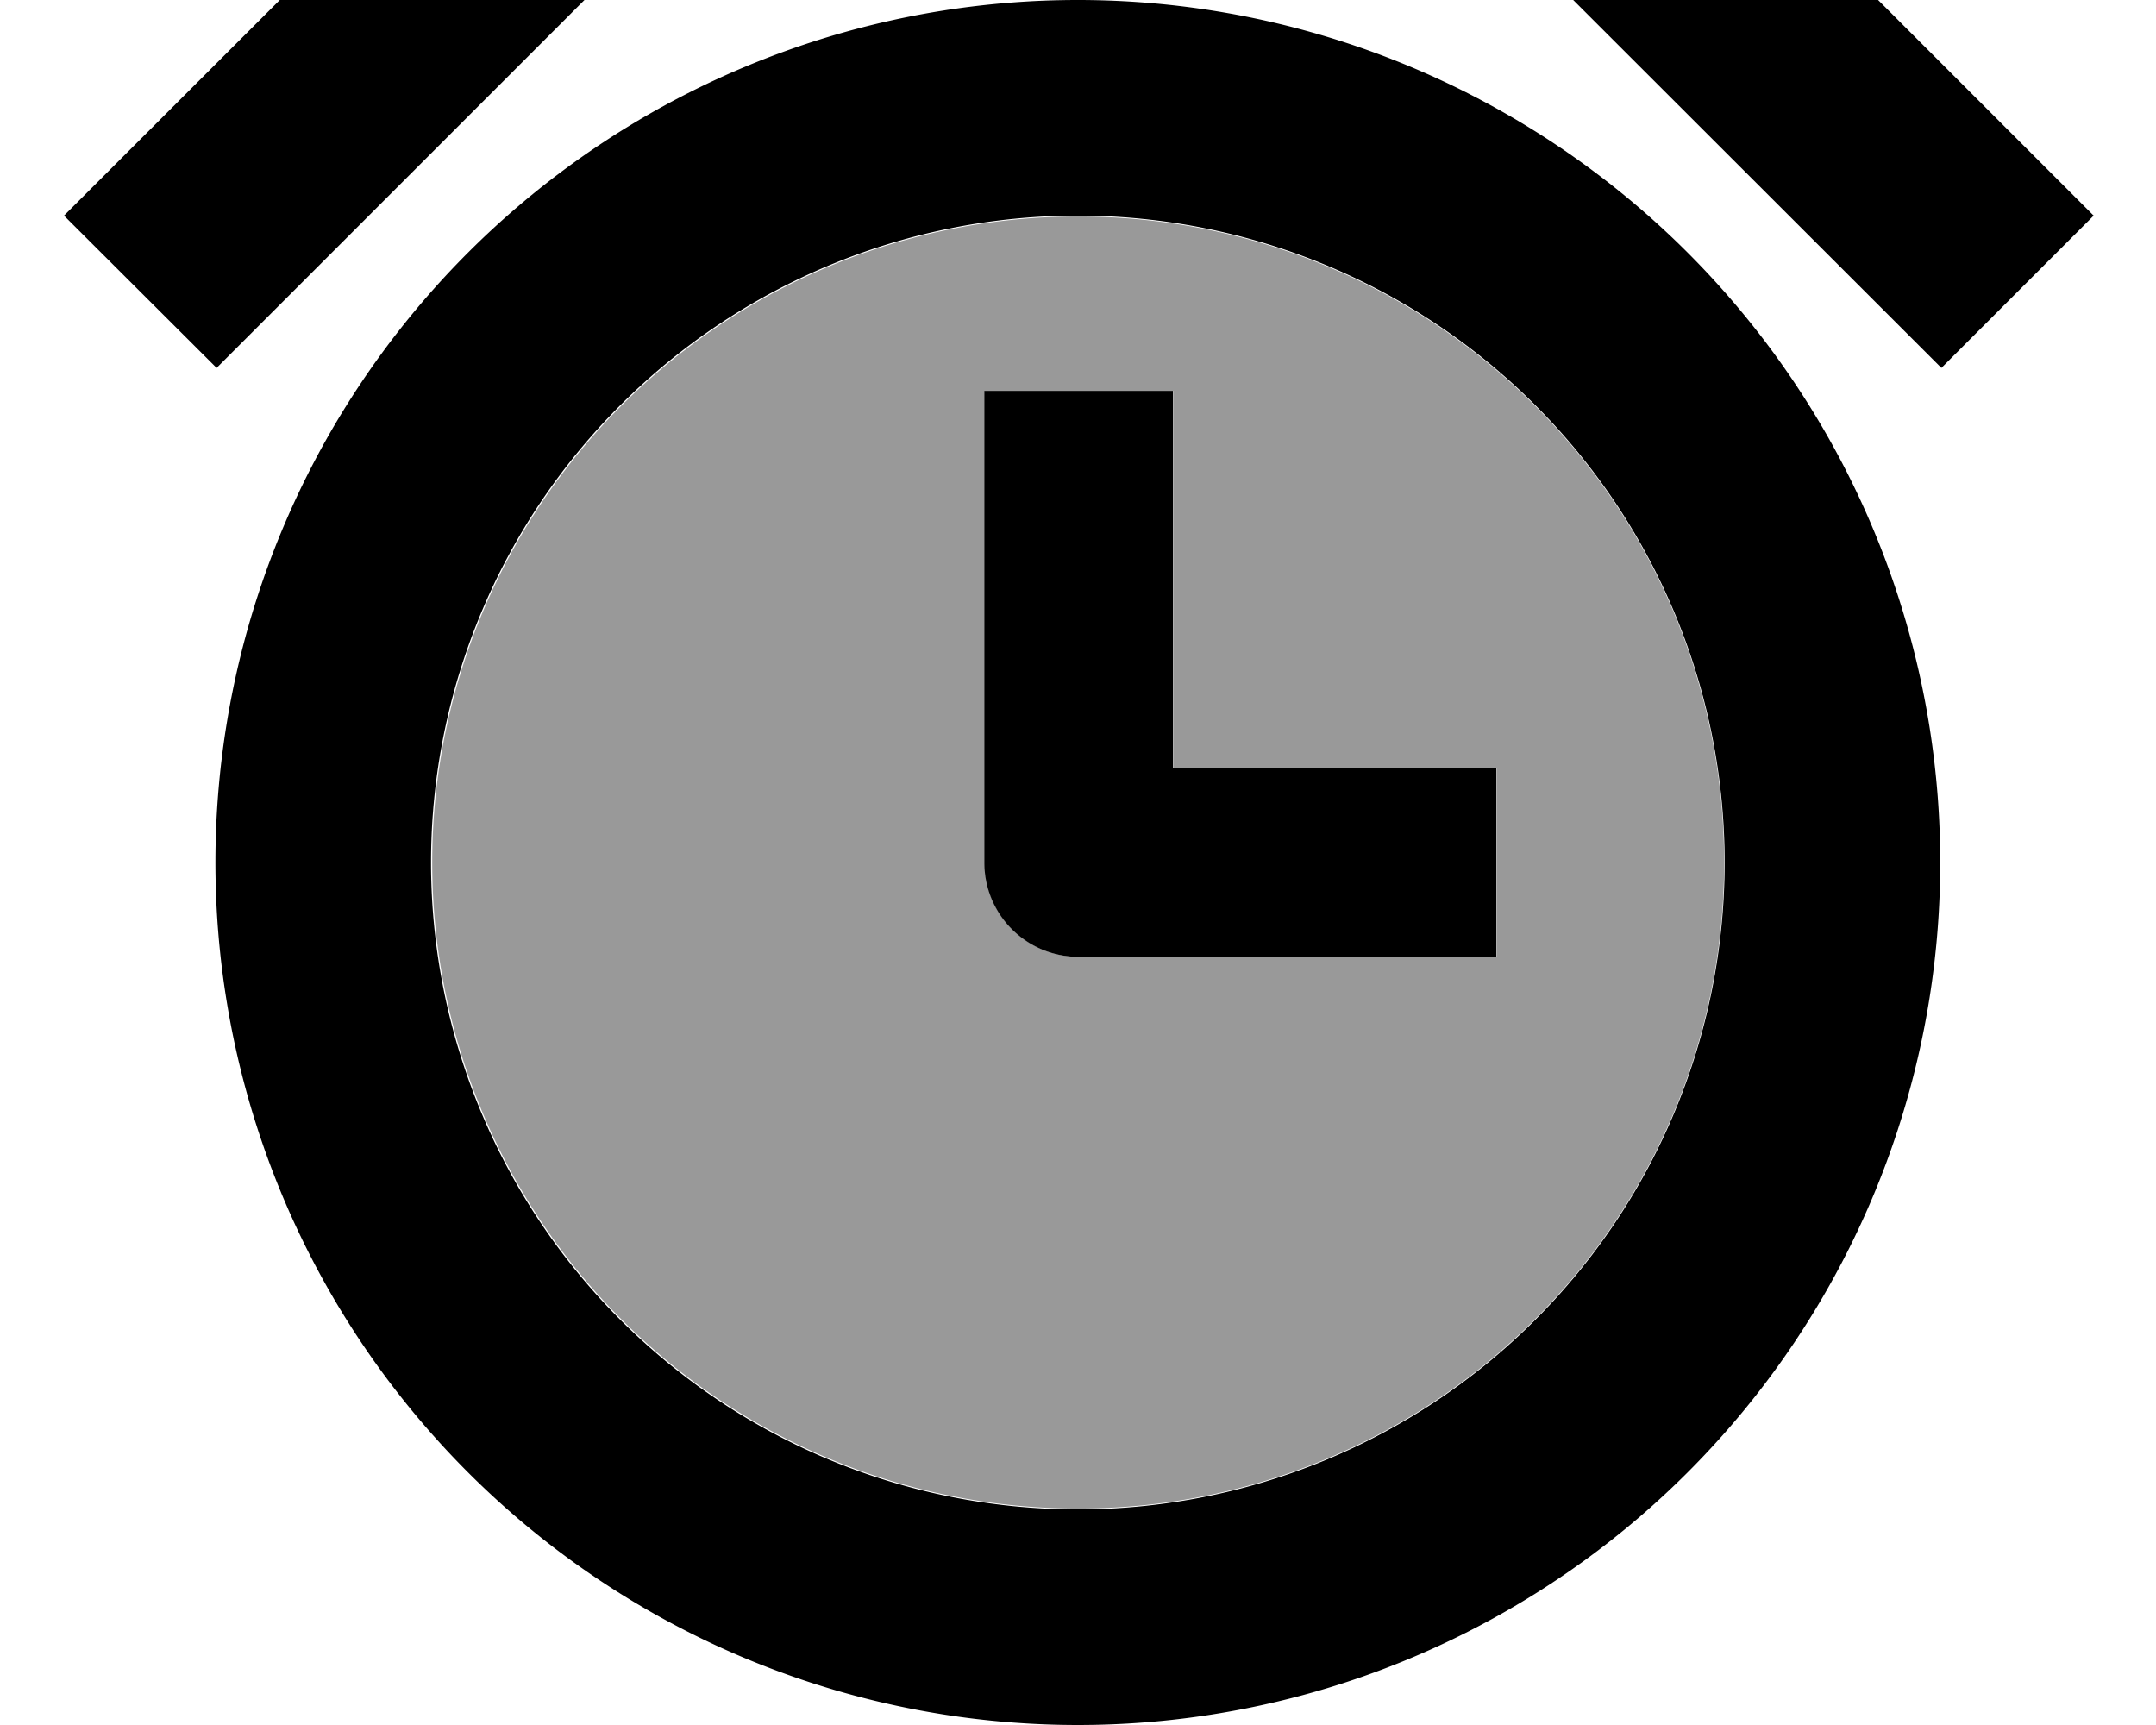 <svg xmlns="http://www.w3.org/2000/svg" viewBox="0 0 640 512"><!--! Font Awesome Pro 7.1.0 by @fontawesome - https://fontawesome.com License - https://fontawesome.com/license (Commercial License) Copyright 2025 Fonticons, Inc. --><path opacity=".4" fill="currentColor" d="M128.3 256a191.7 191.7 0 1 0 383.5 0 191.7 191.7 0 1 0 -383.5 0zm164-140l56 0 0 112 96 0 0 56-124 0c-15.5 0-28-12.5-28-28l0-140z"/><path fill="currentColor" d="M319.7 512a256 256 0 1 1 .5-512 256 256 0 1 1 -.5 512zm.5-448a192 192 0 1 0 -.5 384 192 192 0 1 0 .5-384zm28 164l96 0 0 56-124 0c-15.5 0-28-12.5-28-28l0-140 56 0 0 112zM173.5 0L64.3 109.2 19 64 128.3-45.2 173.5 0zm448 64L576.3 109.2 467 0 512.3-45.2 621.5 64z"/></svg>